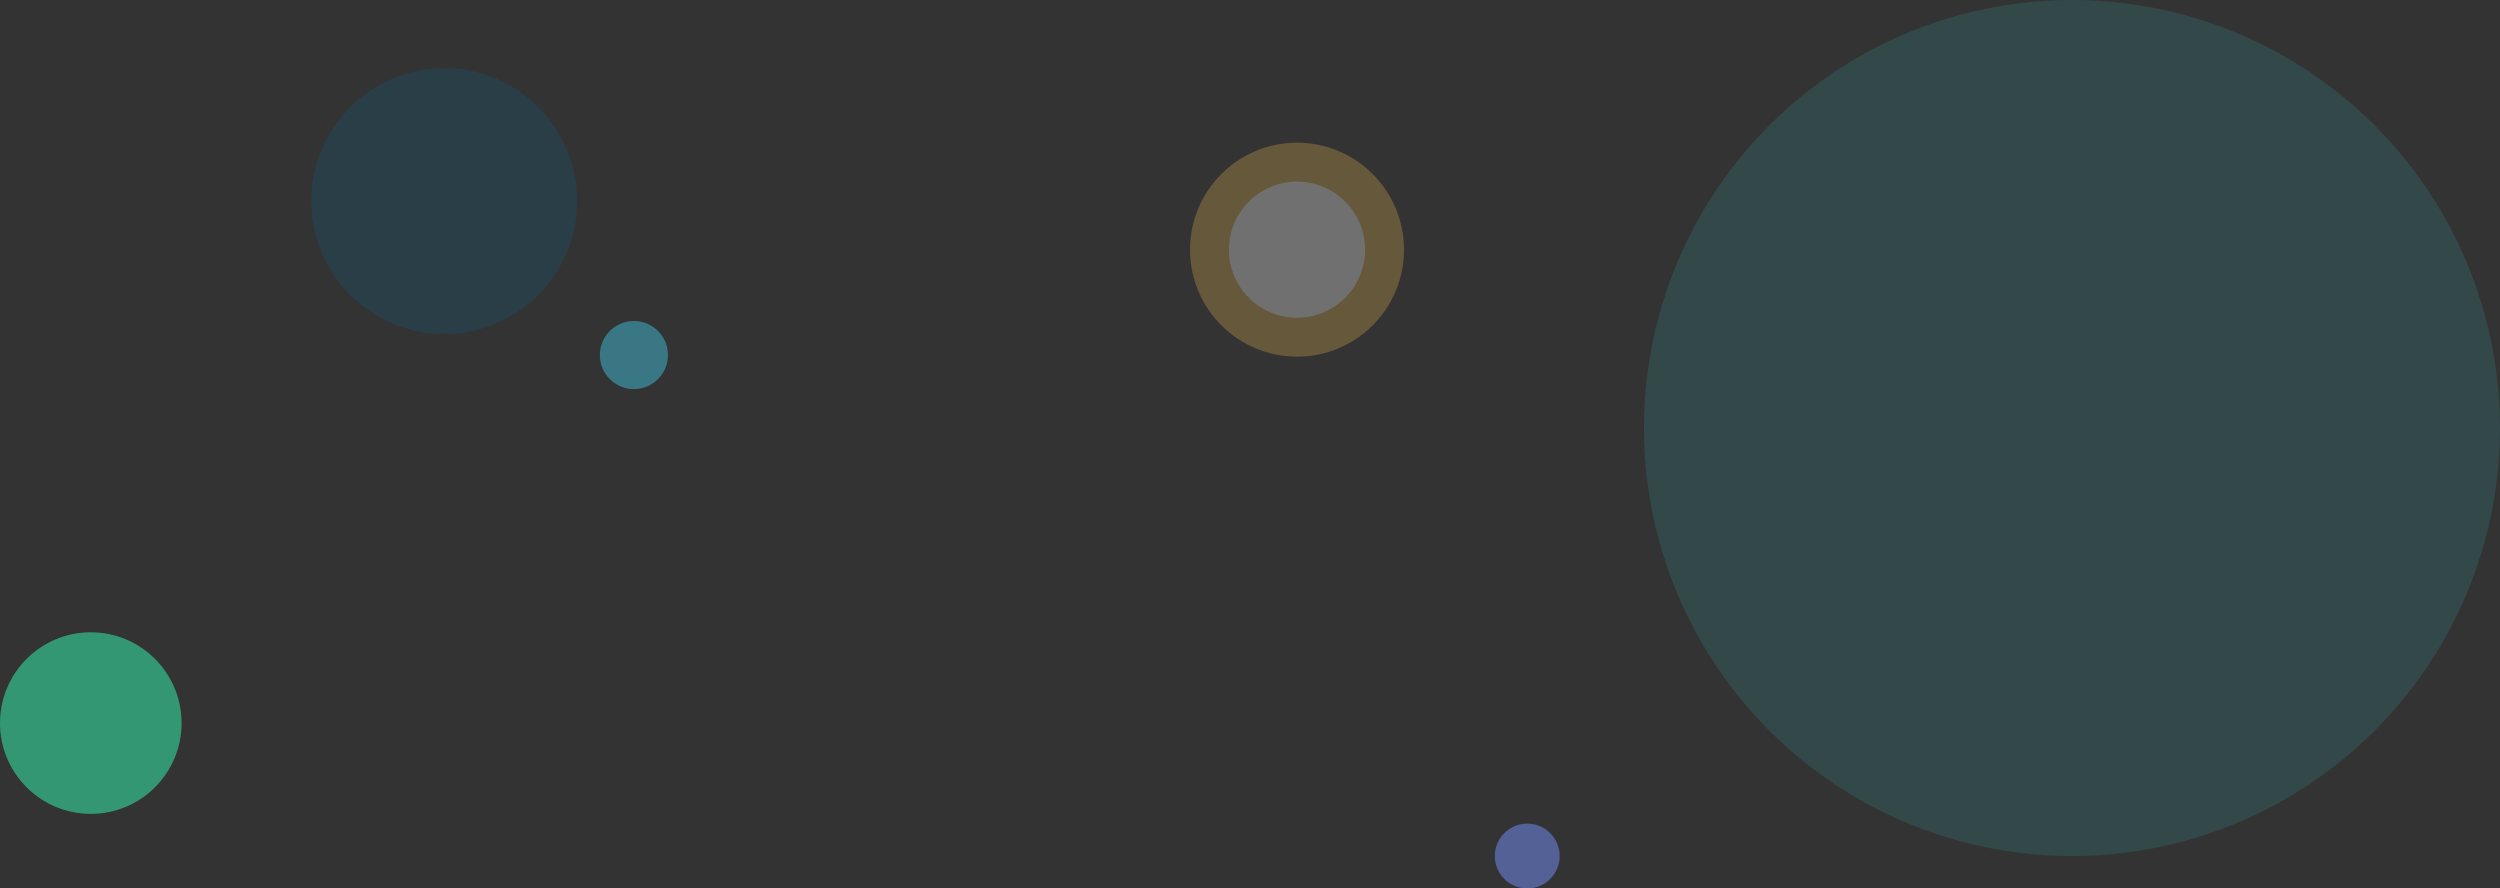 <svg xmlns="http://www.w3.org/2000/svg" width="771" height="274" viewBox="0 0 771 274">
  <rect x="0" y="0" width="771" height="274" fill="#333333" stroke="none"/>
  <g id="그룹_1827" data-name="그룹 1827" transform="translate(-830 -587)">
    <g id="패스_1290" data-name="패스 1290" transform="translate(1197 631)" fill="#fff" opacity="0.3">
      <path d="M 33 60 C 18.112 60 6 47.888 6 33 C 6 18.112 18.112 6 33 6 C 47.888 6 60 18.112 60 33 C 60 47.888 47.888 60 33 60 Z" stroke="none"/>
      <path d="M 33 12 C 21.421 12 12 21.421 12 33 C 12 44.579 21.421 54 33 54 C 44.579 54 54 44.579 54 33 C 54 21.421 44.579 12 33 12 M 33 0 C 51.225 0 66 14.775 66 33 C 66 51.225 51.225 66 33 66 C 14.775 66 0 51.225 0 33 C 0 14.775 14.775 0 33 0 Z" stroke="none" fill="#d9af4d"/>
    </g>
    <circle id="타원_76" data-name="타원 76" cx="10" cy="10" r="10" transform="translate(1291 841)" fill="#6980d9" opacity="0.6"/>
    <circle id="타원_71" data-name="타원 71" cx="132" cy="132" r="132" transform="translate(1337 587)" fill="#34a0a4" opacity="0.2"/>
    <circle id="타원_70" data-name="타원 70" cx="41" cy="41" r="41" transform="translate(926 608)" fill="#006992" opacity="0.2"/>
    <circle id="타원_73" data-name="타원 73" cx="10.5" cy="10.5" r="10.5" transform="translate(1015 686)" fill="#40bcd8" opacity="0.5"/>
    <circle id="타원_75" data-name="타원 75" cx="28" cy="28" r="28" transform="translate(830 782)" fill="#36c28f" opacity="0.7"/>
  </g>
</svg>
